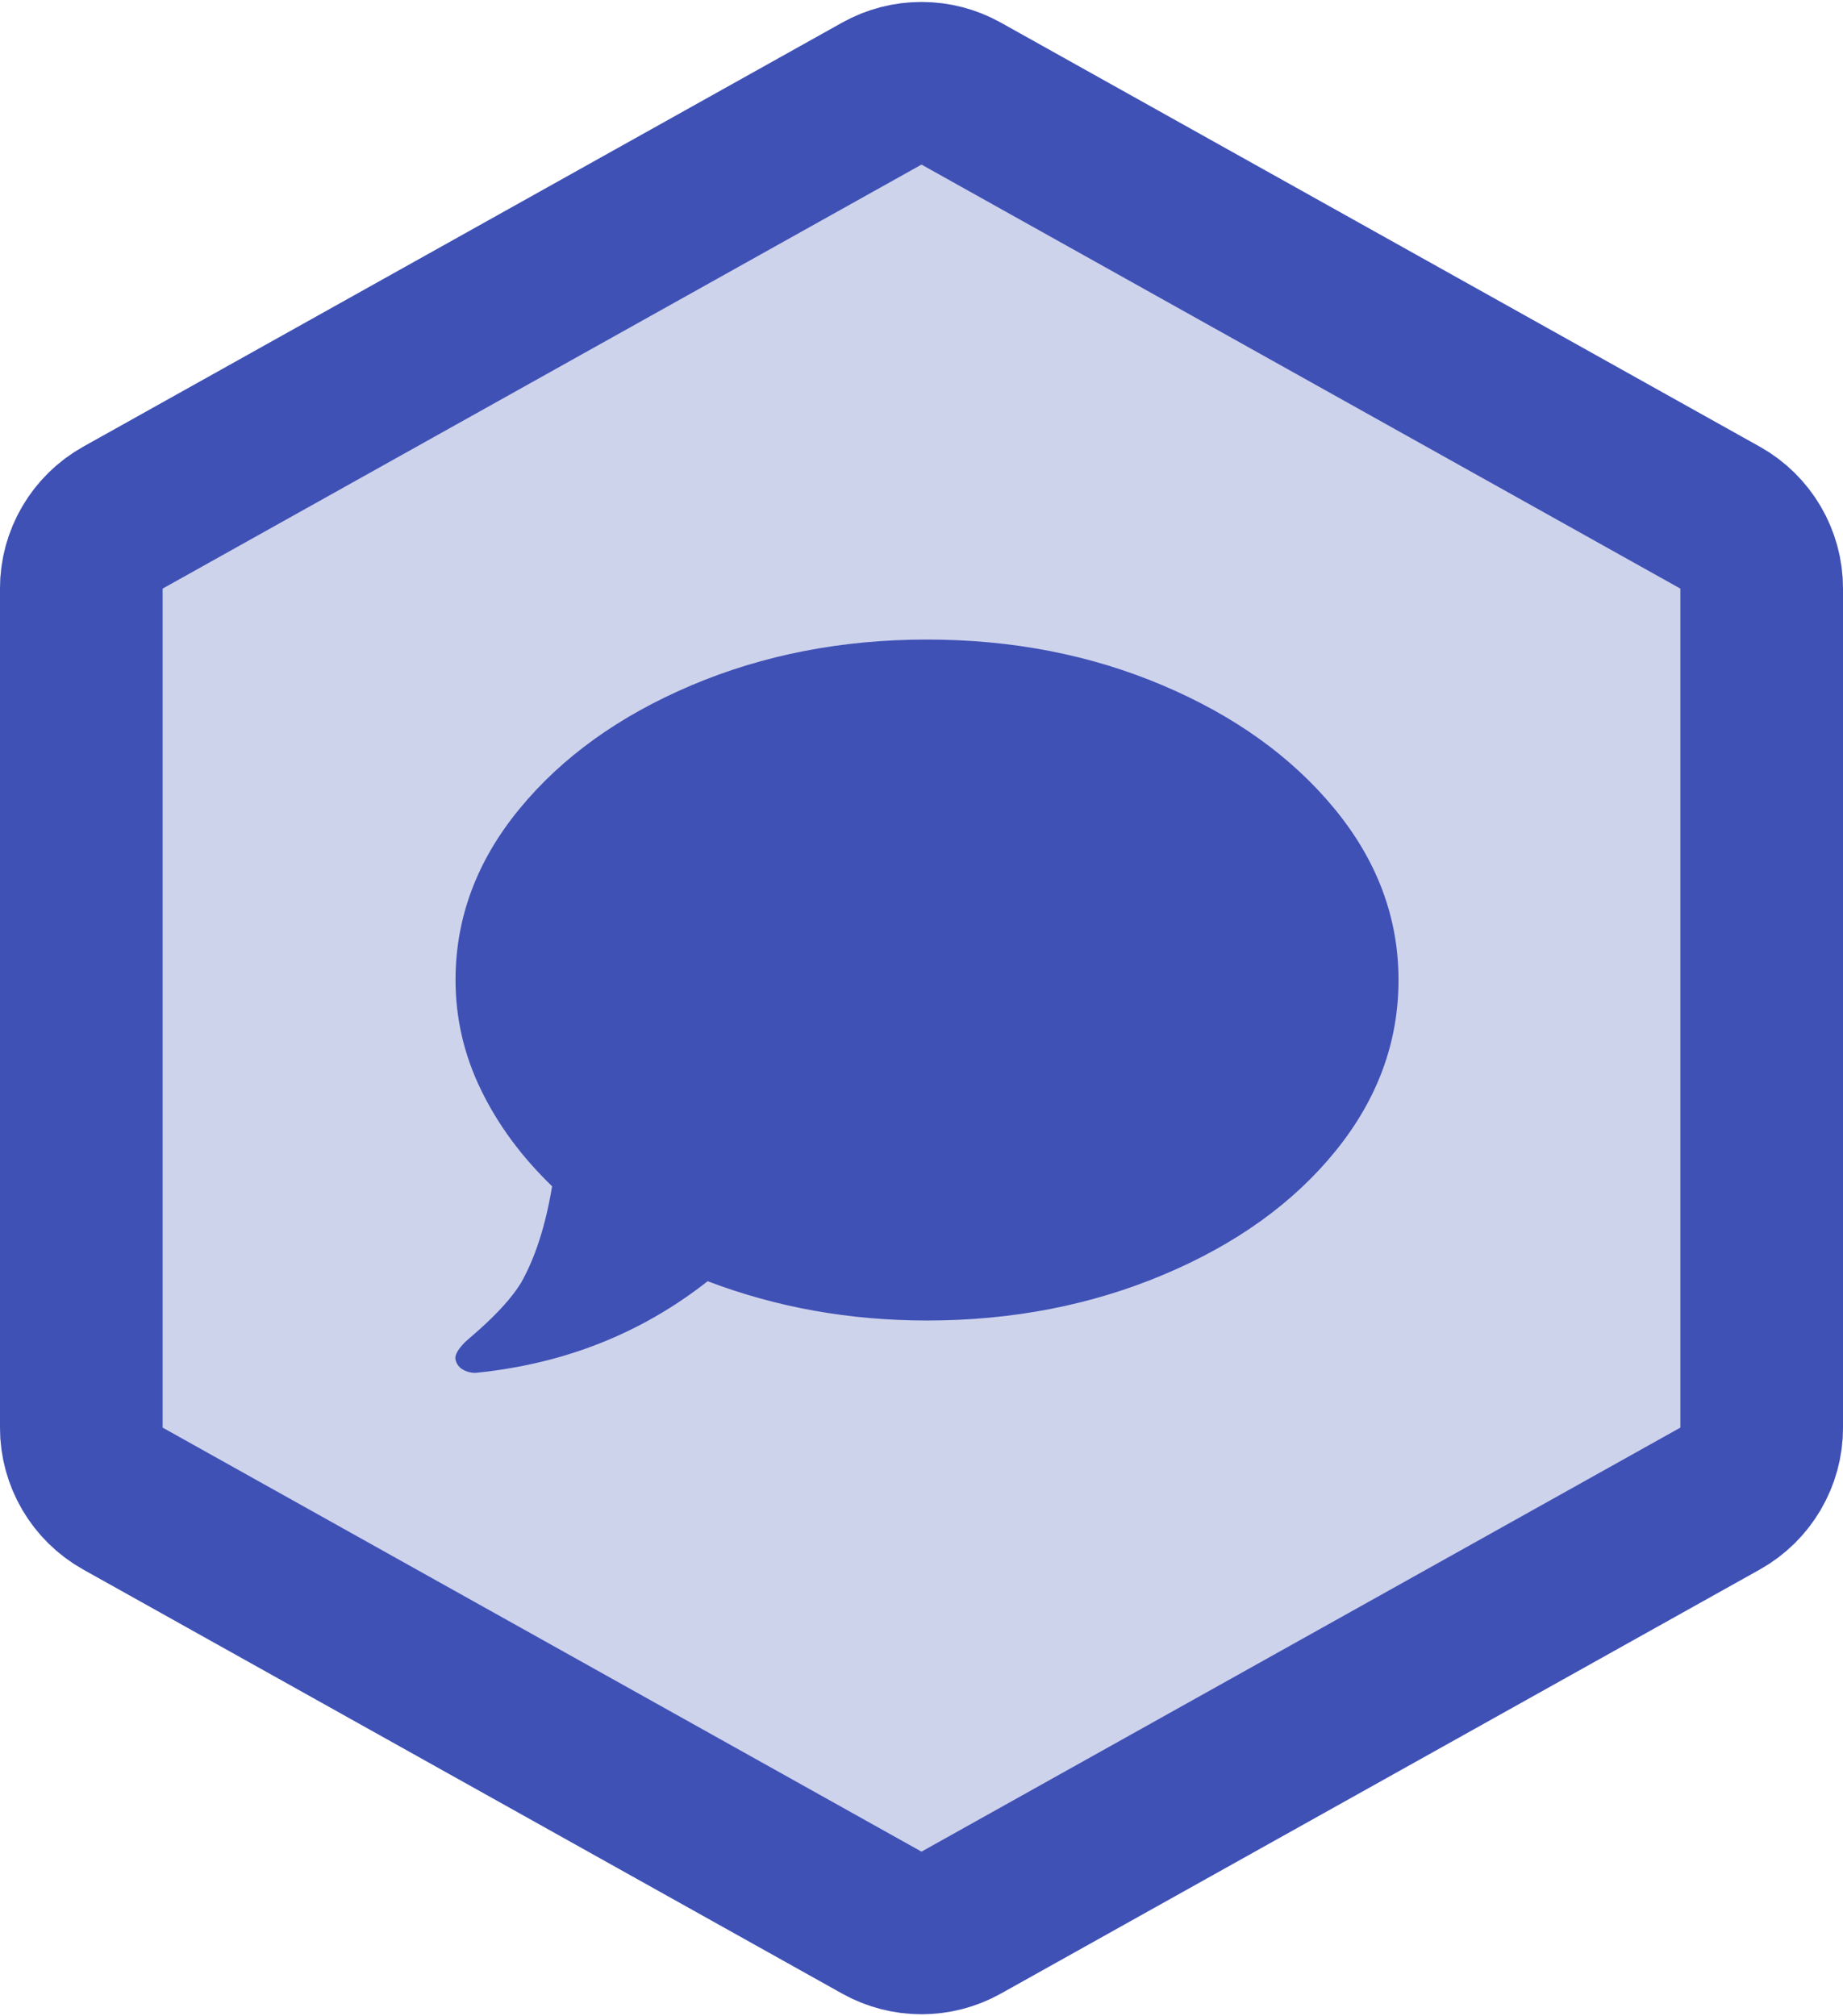 <?xml version="1.0" encoding="UTF-8"?>
<svg width="170px" height="186px" viewBox="0 0 170 186" version="1.1" xmlns="http://www.w3.org/2000/svg" xmlns:xlink="http://www.w3.org/1999/xlink">
    <!-- Generator: Sketch 48.2 (47327) - http://www.bohemiancoding.com/sketch -->
    <title>pinax-messages</title>
    <desc>Created with Sketch.</desc>
    <defs>
        <path d="M92.317,4.089 L162.317,43.207 C167.061,45.858 170,50.867 170,56.301 L170,133.699 C170,139.133 167.061,144.142 162.317,146.793 L92.317,185.911 C87.77,188.452 82.23,188.452 77.683,185.911 L7.683,146.793 C2.939,144.142 -3.55271368e-15,139.133 -3.55271368e-15,133.699 L-1.0658141e-14,56.301 C-1.59872116e-14,50.867 2.939,45.858 7.683,43.207 L77.683,4.089 C82.23,1.548 87.77,1.548 92.317,4.089 Z" id="path-1"></path>
    </defs>
    <g id="Hexagons" stroke="none" stroke-width="1" fill="none" fill-rule="evenodd" transform="translate(-254, -457)">
        <g id="pinax-messages" transform="translate(254, 455)">
            <g>
                <g id="Badge">
                    <use fill="#CED3EC" fill-rule="evenodd" xlink:href="#path-1"></use>
                    <path stroke="#3F51B5" stroke-width="15" d="M88.659,10.636 C86.385,9.366 83.615,9.366 81.341,10.636 L11.341,49.754 C8.97,51.079 7.5,53.584 7.5,56.301 L7.5,133.699 C7.5,136.416 8.97,138.921 11.341,140.246 L81.341,179.364 C83.615,180.634 86.385,180.634 88.659,179.364 L158.659,140.246 C161.03,138.921 162.5,136.416 162.5,133.699 L162.5,56.301 C162.5,53.584 161.03,51.079 158.659,49.754 L88.659,10.636 Z"></path>
                </g>
                <path d="M129,92.41 C129,98.148 127.062,103.408 123.186,108.19 C119.31,112.972 114.025,116.772 107.33,119.591 C100.635,122.41 93.362,123.82 85.509,123.82 C78.362,123.82 71.617,122.611 65.274,120.195 C59.133,125.028 51.985,127.846 43.831,128.652 C43.428,128.652 43.051,128.551 42.698,128.35 C42.346,128.148 42.12,127.846 42.019,127.444 C41.918,127.041 42.22,126.487 42.925,125.783 L44.133,124.726 C45.945,123.115 47.254,121.655 48.059,120.346 C49.368,118.031 50.324,115.061 50.928,111.437 C48.11,108.719 45.92,105.749 44.36,102.527 C42.799,99.306 42.019,95.933 42.019,92.41 C42.019,86.671 43.982,81.411 47.908,76.629 C51.834,71.847 57.12,68.047 63.764,65.228 C70.409,62.409 77.657,61 85.509,61 C93.362,61 100.61,62.409 107.255,65.228 C113.899,68.047 119.184,71.847 123.111,76.629 C127.037,81.411 129,86.671 129,92.41 Z" id="Icon" fill="#3F51B5"></path>
            </g>
        </g>
    </g>
</svg>